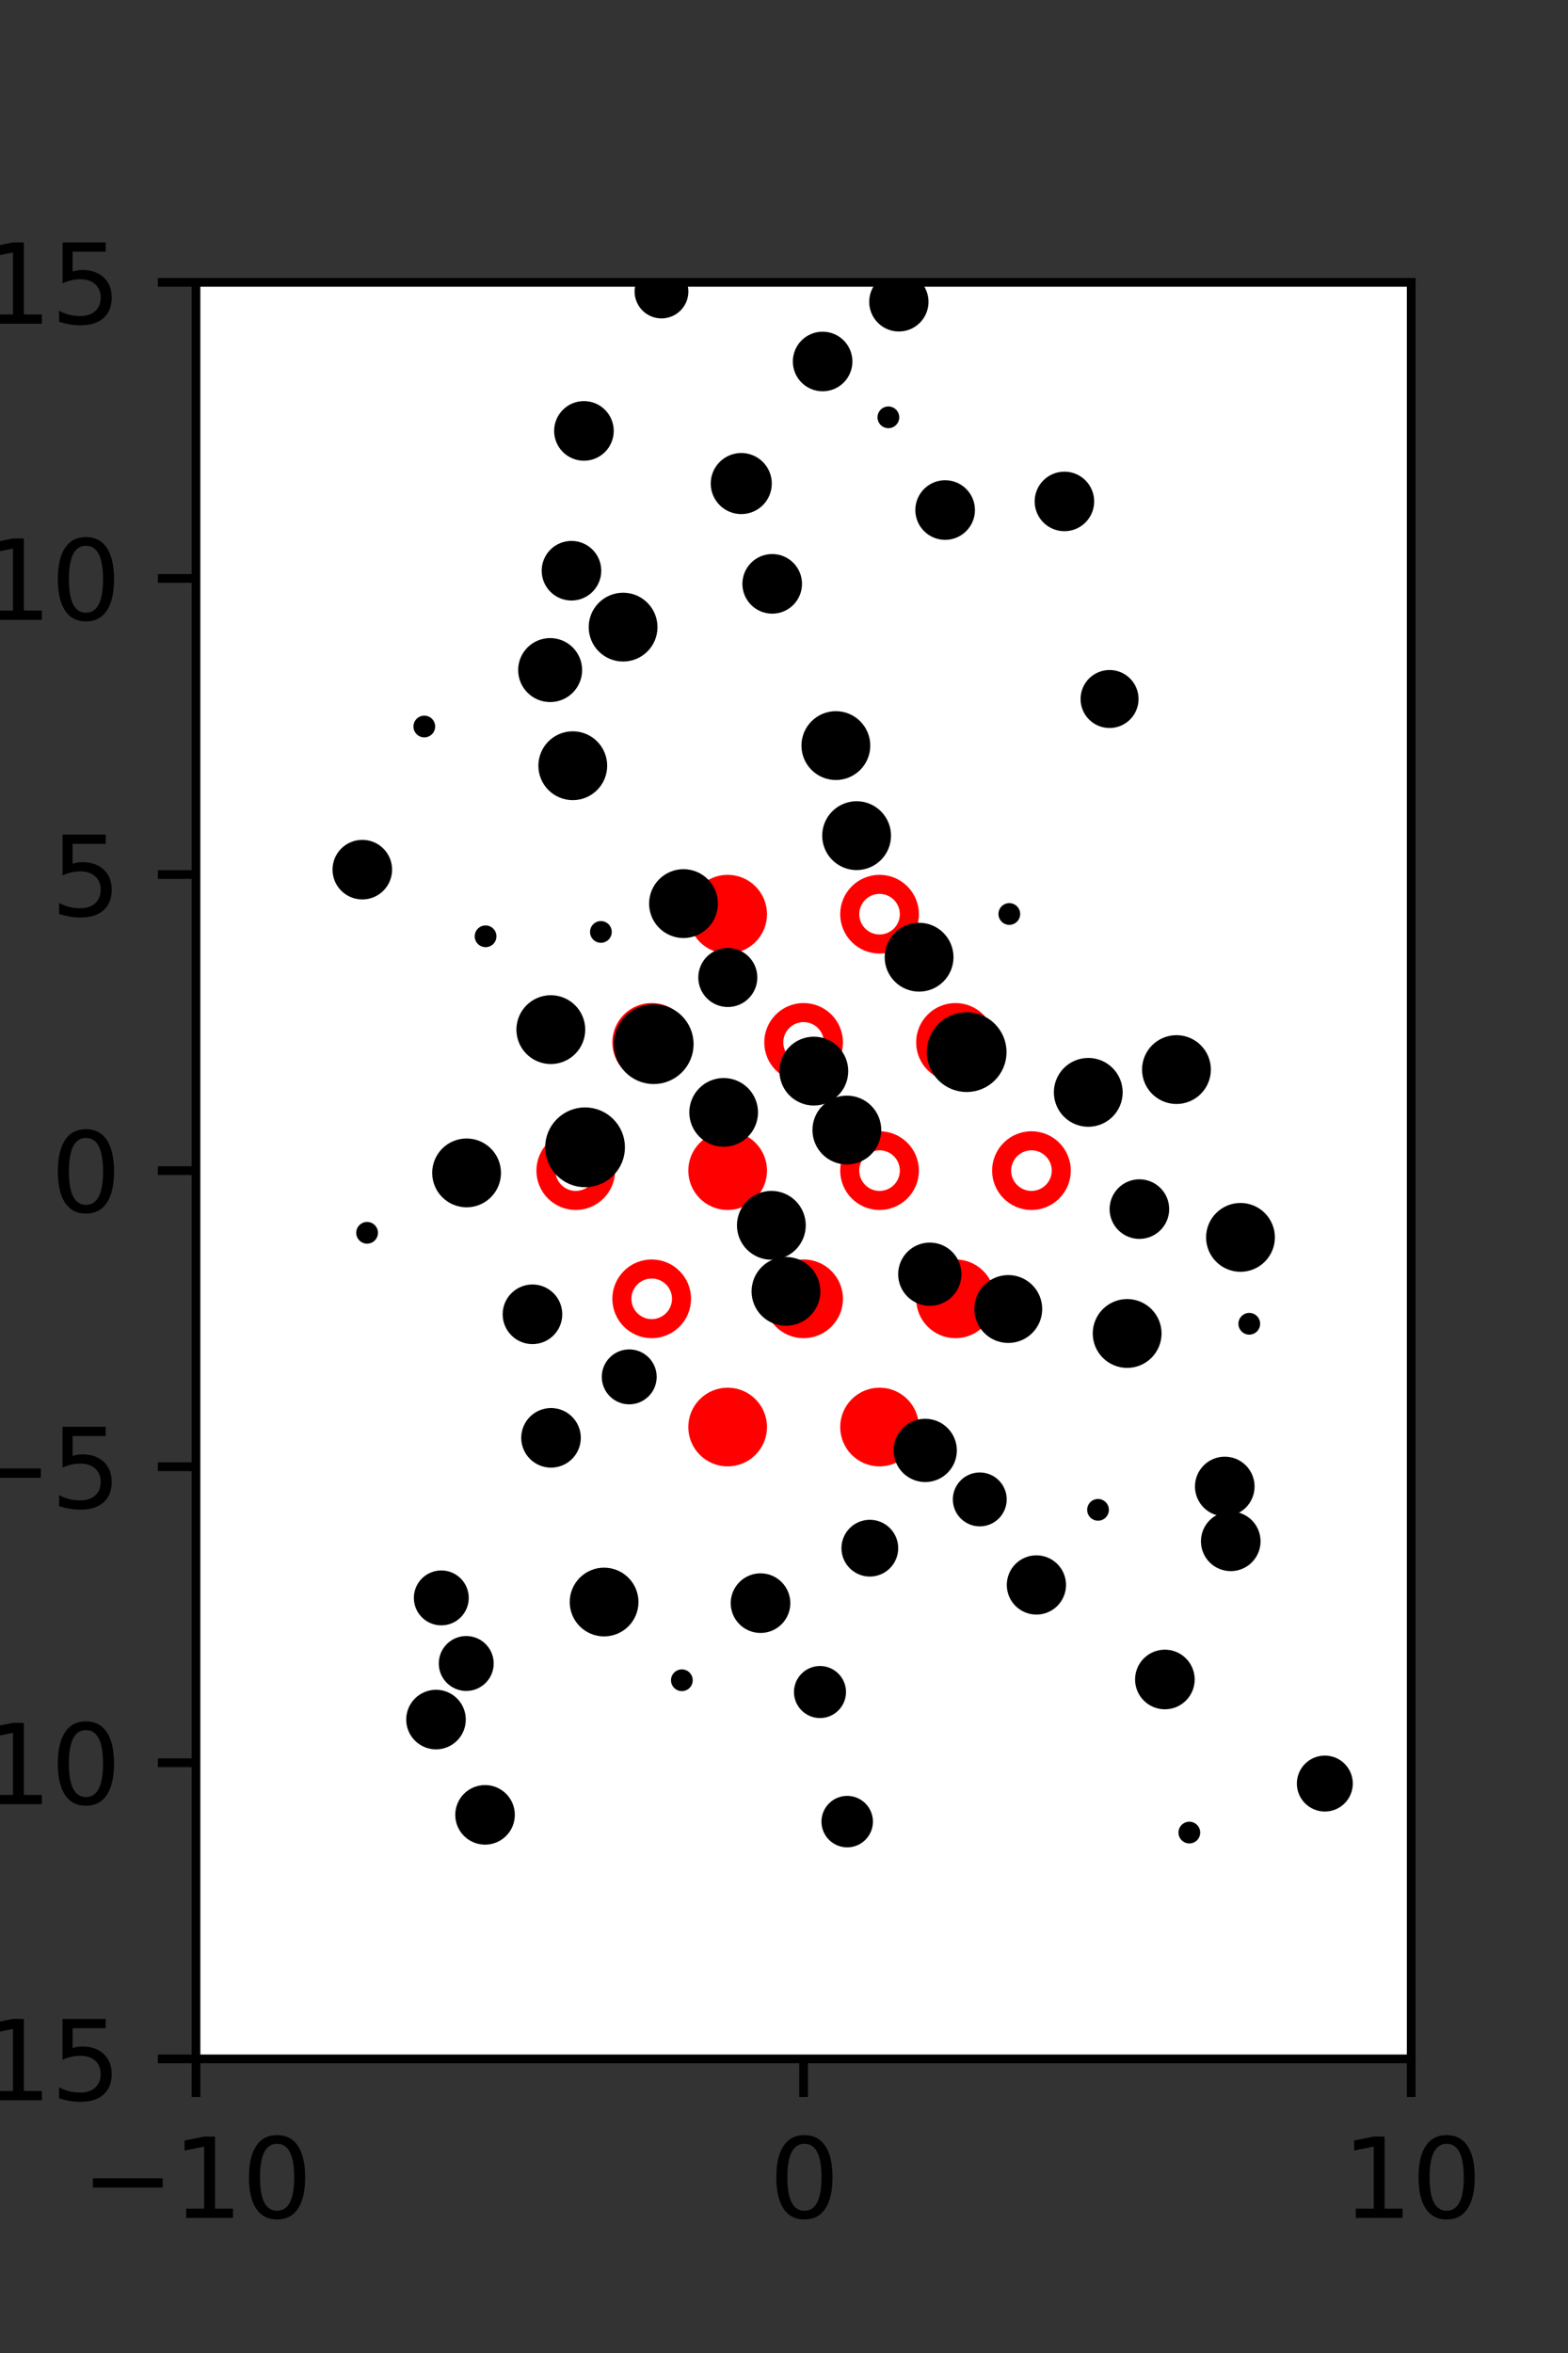 <?xml version="1.0" encoding="utf-8" standalone="no"?>
<!DOCTYPE svg PUBLIC "-//W3C//DTD SVG 1.1//EN"
  "http://www.w3.org/Graphics/SVG/1.1/DTD/svg11.dtd">
<svg xmlns:xlink="http://www.w3.org/1999/xlink" width="144pt" height="216pt" viewBox="0 0 144 216" xmlns="http://www.w3.org/2000/svg" version="1.1">
 <rect x="0" y="0" width="144" height="216" fill="#333333" stroke="none"/>
 <defs>
  <style type="text/css">*{stroke-linejoin: round; stroke-linecap: butt}</style>
 </defs>
 <g id="figure_1">
  <g id="patch_1">
   <path d="M 0 216 
L 144 216 
L 144 0 
L 0 0 
L 0 216 
z
" style="fill: none"/>
  </g>
  <g id="axes_1">
   <g id="patch_2">
    <path d="M 18 189 
L 129.6 189 
L 129.6 25.92 
L 18 25.92 
z
" style="fill: #ffffff"/>
   </g>
   <g id="PathCollection_1">
    <defs>
     <path id="m9d761e3404" d="M 0 2.739 
C 0.726 2.739 1.423 2.45 1.936 1.936 
C 2.45 1.423 2.739 0.726 2.739 0 
C 2.739 -0.726 2.45 -1.423 1.936 -1.936 
C 1.423 -2.45 0.726 -2.739 0 -2.739 
C -0.726 -2.739 -1.423 -2.45 -1.936 -1.936 
C -2.45 -1.423 -2.739 -0.726 -2.739 0 
C -2.739 0.726 -2.45 1.423 -1.936 1.936 
C -1.423 2.45 -0.726 2.739 0 2.739 
z
" style="stroke: #ff0000; stroke-width: 1.75"/>
    </defs>
    <g clip-path="url(#p41655dcaee)">
     <use xlink:href="#m9d761e3404" x="66.825" y="83.921" style="fill: #ff0000; stroke: #ff0000; stroke-width: 1.75"/>
     <use xlink:href="#m9d761e3404" x="87.75" y="95.691" style="fill: #ff0000; stroke: #ff0000; stroke-width: 1.75"/>
     <use xlink:href="#m9d761e3404" x="66.825" y="107.46" style="fill: #ff0000; stroke: #ff0000; stroke-width: 1.75"/>
     <use xlink:href="#m9d761e3404" x="73.8" y="119.229" style="fill: #ff0000; stroke: #ff0000; stroke-width: 1.75"/>
     <use xlink:href="#m9d761e3404" x="87.75" y="119.229" style="fill: #ff0000; stroke: #ff0000; stroke-width: 1.75"/>
     <use xlink:href="#m9d761e3404" x="66.825" y="130.999" style="fill: #ff0000; stroke: #ff0000; stroke-width: 1.75"/>
     <use xlink:href="#m9d761e3404" x="80.775" y="130.999" style="fill: #ff0000; stroke: #ff0000; stroke-width: 1.75"/>
    </g>
   </g>
   <g id="PathCollection_2">
    <defs>
     <path id="C0_0_0b6f18655a" d="M 0 2.739 
C 0.726 2.739 1.423 2.45 1.936 1.936 
C 2.45 1.423 2.739 0.726 2.739 -0 
C 2.739 -0.726 2.45 -1.423 1.936 -1.936 
C 1.423 -2.45 0.726 -2.739 0 -2.739 
C -0.726 -2.739 -1.423 -2.45 -1.936 -1.936 
C -2.45 -1.423 -2.739 -0.726 -2.739 0 
C -2.739 0.726 -2.45 1.423 -1.936 1.936 
C -1.423 2.45 -0.726 2.739 0 2.739 
z
"/>
    </defs>
    <g clip-path="url(#p41655dcaee)">
     <use xlink:href="#C0_0_0b6f18655a" x="80.775" y="83.921" style="fill: none; stroke: #ff0000; stroke-width: 1.75"/>
    </g>
    <g clip-path="url(#p41655dcaee)">
     <use xlink:href="#C0_0_0b6f18655a" x="59.85" y="95.691" style="fill: none; stroke: #ff0000; stroke-width: 1.75"/>
    </g>
    <g clip-path="url(#p41655dcaee)">
     <use xlink:href="#C0_0_0b6f18655a" x="73.8" y="95.691" style="fill: none; stroke: #ff0000; stroke-width: 1.75"/>
    </g>
    <g clip-path="url(#p41655dcaee)">
     <use xlink:href="#C0_0_0b6f18655a" x="52.875" y="107.46" style="fill: none; stroke: #ff0000; stroke-width: 1.75"/>
    </g>
    <g clip-path="url(#p41655dcaee)">
     <use xlink:href="#C0_0_0b6f18655a" x="80.775" y="107.46" style="fill: none; stroke: #ff0000; stroke-width: 1.75"/>
    </g>
    <g clip-path="url(#p41655dcaee)">
     <use xlink:href="#C0_0_0b6f18655a" x="94.725" y="107.46" style="fill: none; stroke: #ff0000; stroke-width: 1.75"/>
    </g>
    <g clip-path="url(#p41655dcaee)">
     <use xlink:href="#C0_0_0b6f18655a" x="59.85" y="119.229" style="fill: none; stroke: #ff0000; stroke-width: 1.75"/>
    </g>
   </g>
   <g id="PathCollection_3">
    <path d="M 97.752 48.263 
C 98.345 48.263 98.913 48.028 99.332 47.609 
C 99.75 47.19 99.986 46.622 99.986 46.03 
C 99.986 45.438 99.75 44.87 99.332 44.451 
C 98.913 44.032 98.345 43.797 97.752 43.797 
C 97.16 43.797 96.592 44.032 96.173 44.451 
C 95.754 44.87 95.519 45.438 95.519 46.03 
C 95.519 46.622 95.754 47.19 96.173 47.609 
C 96.592 48.028 97.16 48.263 97.752 48.263 
z
" clip-path="url(#p41655dcaee)" style="stroke: #000000"/>
    <path d="M 114.729 122.02 
C 114.862 122.02 114.989 121.967 115.083 121.873 
C 115.177 121.779 115.229 121.652 115.229 121.52 
C 115.229 121.387 115.177 121.26 115.083 121.166 
C 114.989 121.072 114.862 121.02 114.729 121.02 
C 114.597 121.02 114.469 121.072 114.376 121.166 
C 114.282 121.26 114.229 121.387 114.229 121.52 
C 114.229 121.652 114.282 121.779 114.376 121.873 
C 114.469 121.967 114.597 122.02 114.729 122.02 
z
" clip-path="url(#p41655dcaee)" style="stroke: #000000"/>
    <path d="M 113.922 116.249 
C 114.627 116.249 115.304 115.969 115.802 115.47 
C 116.301 114.971 116.582 114.295 116.582 113.589 
C 116.582 112.884 116.301 112.207 115.802 111.709 
C 115.304 111.21 114.627 110.929 113.922 110.929 
C 113.216 110.929 112.539 111.21 112.041 111.709 
C 111.542 112.207 111.262 112.884 111.262 113.589 
C 111.262 114.295 111.542 114.971 112.041 115.47 
C 112.539 115.969 113.216 116.249 113.922 116.249 
z
" clip-path="url(#p41655dcaee)" style="stroke: #000000"/>
    <path d="M 108.042 100.844 
C 108.748 100.844 109.424 100.564 109.923 100.065 
C 110.422 99.567 110.702 98.89 110.702 98.184 
C 110.702 97.479 110.422 96.802 109.923 96.304 
C 109.424 95.805 108.748 95.525 108.042 95.525 
C 107.337 95.525 106.66 95.805 106.162 96.304 
C 105.663 96.802 105.382 97.479 105.382 98.184 
C 105.382 98.89 105.663 99.567 106.162 100.065 
C 106.66 100.564 107.337 100.844 108.042 100.844 
z
" clip-path="url(#p41655dcaee)" style="stroke: #000000"/>
    <path d="M 101.898 66.33 
C 102.472 66.33 103.022 66.102 103.427 65.696 
C 103.833 65.291 104.061 64.741 104.061 64.167 
C 104.061 63.593 103.833 63.043 103.427 62.638 
C 103.022 62.232 102.472 62.004 101.898 62.004 
C 101.325 62.004 100.775 62.232 100.369 62.638 
C 99.963 63.043 99.736 63.593 99.736 64.167 
C 99.736 64.741 99.963 65.291 100.369 65.696 
C 100.775 66.102 101.325 66.33 101.898 66.33 
z
" clip-path="url(#p41655dcaee)" style="stroke: #000000"/>
    <path d="M 86.798 49.058 
C 87.392 49.058 87.961 48.822 88.381 48.403 
C 88.8 47.983 89.036 47.414 89.036 46.821 
C 89.036 46.227 88.8 45.658 88.381 45.239 
C 87.961 44.819 87.392 44.583 86.798 44.583 
C 86.205 44.583 85.636 44.819 85.216 45.239 
C 84.797 45.658 84.561 46.227 84.561 46.821 
C 84.561 47.414 84.797 47.983 85.216 48.403 
C 85.636 48.822 86.205 49.058 86.798 49.058 
z
" clip-path="url(#p41655dcaee)" style="stroke: #000000"/>
    <path d="M 82.549 29.931 
C 83.138 29.931 83.704 29.697 84.121 29.28 
C 84.538 28.863 84.772 28.297 84.772 27.708 
C 84.772 27.118 84.538 26.552 84.121 26.135 
C 83.704 25.719 83.138 25.484 82.549 25.484 
C 81.959 25.484 81.394 25.719 80.977 26.135 
C 80.56 26.552 80.325 27.118 80.325 27.708 
C 80.325 28.297 80.56 28.863 80.977 29.28 
C 81.394 29.697 81.959 29.931 82.549 29.931 
z
" clip-path="url(#p41655dcaee)" style="stroke: #000000"/>
    <path d="M 121.669 165.796 
C 122.217 165.796 122.743 165.578 123.131 165.19 
C 123.519 164.802 123.737 164.276 123.737 163.727 
C 123.737 163.179 123.519 162.652 123.131 162.264 
C 122.743 161.876 122.217 161.659 121.669 161.659 
C 121.12 161.659 120.594 161.876 120.206 162.264 
C 119.818 162.652 119.6 163.179 119.6 163.727 
C 119.6 164.276 119.818 164.802 120.206 165.19 
C 120.594 165.578 121.12 165.796 121.669 165.796 
z
" clip-path="url(#p41655dcaee)" style="stroke: #000000"/>
    <path d="M 113.027 143.727 
C 113.621 143.727 114.19 143.491 114.61 143.072 
C 115.029 142.652 115.265 142.083 115.265 141.489 
C 115.265 140.896 115.029 140.327 114.61 139.907 
C 114.19 139.488 113.621 139.252 113.027 139.252 
C 112.434 139.252 111.865 139.488 111.445 139.907 
C 111.026 140.327 110.79 140.896 110.79 141.489 
C 110.79 142.083 111.026 142.652 111.445 143.072 
C 111.865 143.491 112.434 143.727 113.027 143.727 
z
" clip-path="url(#p41655dcaee)" style="stroke: #000000"/>
    <path d="M 112.479 138.694 
C 113.073 138.694 113.642 138.459 114.062 138.039 
C 114.481 137.62 114.717 137.05 114.717 136.457 
C 114.717 135.864 114.481 135.294 114.062 134.875 
C 113.642 134.455 113.073 134.22 112.479 134.22 
C 111.886 134.22 111.317 134.455 110.897 134.875 
C 110.478 135.294 110.242 135.864 110.242 136.457 
C 110.242 137.05 110.478 137.62 110.897 138.039 
C 111.317 138.459 111.886 138.694 112.479 138.694 
z
" clip-path="url(#p41655dcaee)" style="stroke: #000000"/>
    <path d="M 103.514 125.07 
C 104.219 125.07 104.896 124.79 105.394 124.291 
C 105.893 123.792 106.174 123.116 106.174 122.41 
C 106.174 121.705 105.893 121.028 105.394 120.529 
C 104.896 120.031 104.219 119.75 103.514 119.75 
C 102.808 119.75 102.132 120.031 101.633 120.529 
C 101.134 121.028 100.854 121.705 100.854 122.41 
C 100.854 123.116 101.134 123.792 101.633 124.291 
C 102.132 124.79 102.808 125.07 103.514 125.07 
z
" clip-path="url(#p41655dcaee)" style="stroke: #000000"/>
    <path d="M 104.638 113.229 
C 105.231 113.229 105.8 112.994 106.219 112.574 
C 106.639 112.155 106.874 111.586 106.874 110.993 
C 106.874 110.4 106.639 109.831 106.219 109.412 
C 105.8 108.993 105.231 108.757 104.638 108.757 
C 104.045 108.757 103.476 108.993 103.057 109.412 
C 102.638 109.831 102.402 110.4 102.402 110.993 
C 102.402 111.586 102.638 112.155 103.057 112.574 
C 103.476 112.994 104.045 113.229 104.638 113.229 
z
" clip-path="url(#p41655dcaee)" style="stroke: #000000"/>
    <path d="M 99.943 102.936 
C 100.649 102.936 101.325 102.656 101.824 102.157 
C 102.323 101.658 102.603 100.982 102.603 100.276 
C 102.603 99.571 102.323 98.894 101.824 98.395 
C 101.325 97.896 100.649 97.616 99.943 97.616 
C 99.238 97.616 98.561 97.896 98.062 98.395 
C 97.564 98.894 97.283 99.571 97.283 100.276 
C 97.283 100.982 97.564 101.658 98.062 102.157 
C 98.561 102.656 99.238 102.936 99.943 102.936 
z
" clip-path="url(#p41655dcaee)" style="stroke: #000000"/>
    <path d="M 92.691 84.402 
C 92.824 84.402 92.951 84.349 93.045 84.256 
C 93.139 84.162 93.191 84.035 93.191 83.902 
C 93.191 83.77 93.139 83.642 93.045 83.549 
C 92.951 83.455 92.824 83.402 92.691 83.402 
C 92.559 83.402 92.432 83.455 92.338 83.549 
C 92.244 83.642 92.191 83.77 92.191 83.902 
C 92.191 84.035 92.244 84.162 92.338 84.256 
C 92.432 84.349 92.559 84.402 92.691 84.402 
z
" clip-path="url(#p41655dcaee)" style="stroke: #000000"/>
    <path d="M 81.586 38.81 
C 81.718 38.81 81.846 38.757 81.939 38.663 
C 82.033 38.569 82.086 38.442 82.086 38.31 
C 82.086 38.177 82.033 38.05 81.939 37.956 
C 81.846 37.862 81.718 37.81 81.586 37.81 
C 81.453 37.81 81.326 37.862 81.232 37.956 
C 81.138 38.05 81.086 38.177 81.086 38.31 
C 81.086 38.442 81.138 38.569 81.232 38.663 
C 81.326 38.757 81.453 38.81 81.586 38.81 
z
" clip-path="url(#p41655dcaee)" style="stroke: #000000"/>
    <path d="M 75.547 35.42 
C 76.14 35.42 76.708 35.185 77.128 34.766 
C 77.547 34.346 77.783 33.777 77.783 33.184 
C 77.783 32.591 77.547 32.023 77.128 31.603 
C 76.708 31.184 76.14 30.948 75.547 30.948 
C 74.954 30.948 74.385 31.184 73.966 31.603 
C 73.546 32.023 73.311 32.591 73.311 33.184 
C 73.311 33.777 73.546 34.346 73.966 34.766 
C 74.385 35.185 74.954 35.42 75.547 35.42 
z
" clip-path="url(#p41655dcaee)" style="stroke: #000000"/>
    <path d="M 109.225 168.726 
C 109.357 168.726 109.484 168.673 109.578 168.58 
C 109.672 168.486 109.725 168.359 109.725 168.226 
C 109.725 168.093 109.672 167.966 109.578 167.872 
C 109.484 167.779 109.357 167.726 109.225 167.726 
C 109.092 167.726 108.965 167.779 108.871 167.872 
C 108.777 167.966 108.725 168.093 108.725 168.226 
C 108.725 168.359 108.777 168.486 108.871 168.58 
C 108.965 168.673 109.092 168.726 109.225 168.726 
z
" clip-path="url(#p41655dcaee)" style="stroke: #000000"/>
    <path d="M 106.979 156.411 
C 107.572 156.411 108.141 156.175 108.561 155.755 
C 108.98 155.336 109.216 154.767 109.216 154.173 
C 109.216 153.58 108.98 153.011 108.561 152.591 
C 108.141 152.172 107.572 151.936 106.979 151.936 
C 106.385 151.936 105.816 152.172 105.396 152.591 
C 104.977 153.011 104.741 153.58 104.741 154.173 
C 104.741 154.767 104.977 155.336 105.396 155.755 
C 105.816 156.175 106.385 156.411 106.979 156.411 
z
" clip-path="url(#p41655dcaee)" style="stroke: #000000"/>
    <path d="M 100.839 139.1 
C 100.972 139.1 101.099 139.047 101.193 138.953 
C 101.286 138.86 101.339 138.732 101.339 138.6 
C 101.339 138.467 101.286 138.34 101.193 138.246 
C 101.099 138.153 100.972 138.1 100.839 138.1 
C 100.706 138.1 100.579 138.153 100.485 138.246 
C 100.392 138.34 100.339 138.467 100.339 138.6 
C 100.339 138.732 100.392 138.86 100.485 138.953 
C 100.579 139.047 100.706 139.1 100.839 139.1 
z
" clip-path="url(#p41655dcaee)" style="stroke: #000000"/>
    <path d="M 92.597 122.781 
C 93.291 122.781 93.956 122.505 94.447 122.014 
C 94.938 121.524 95.213 120.858 95.213 120.164 
C 95.213 119.47 94.938 118.805 94.447 118.314 
C 93.956 117.823 93.291 117.548 92.597 117.548 
C 91.903 117.548 91.237 117.823 90.746 118.314 
C 90.256 118.805 89.98 119.47 89.98 120.164 
C 89.98 120.858 90.256 121.524 90.746 122.014 
C 91.237 122.505 91.903 122.781 92.597 122.781 
z
" clip-path="url(#p41655dcaee)" style="stroke: #000000"/>
    <path d="M 88.774 99.746 
C 89.613 99.746 90.418 99.412 91.011 98.819 
C 91.604 98.226 91.937 97.422 91.937 96.583 
C 91.937 95.744 91.604 94.939 91.011 94.346 
C 90.418 93.753 89.613 93.42 88.774 93.42 
C 87.936 93.42 87.131 93.753 86.538 94.346 
C 85.945 94.939 85.612 95.744 85.612 96.583 
C 85.612 97.422 85.945 98.226 86.538 98.819 
C 87.131 99.412 87.936 99.746 88.774 99.746 
z
" clip-path="url(#p41655dcaee)" style="stroke: #000000"/>
    <path d="M 84.406 90.529 
C 85.112 90.529 85.788 90.249 86.287 89.75 
C 86.786 89.251 87.066 88.575 87.066 87.869 
C 87.066 87.164 86.786 86.487 86.287 85.988 
C 85.788 85.49 85.112 85.209 84.406 85.209 
C 83.701 85.209 83.024 85.49 82.525 85.988 
C 82.027 86.487 81.746 87.164 81.746 87.869 
C 81.746 88.575 82.027 89.251 82.525 89.75 
C 83.024 90.249 83.701 90.529 84.406 90.529 
z
" clip-path="url(#p41655dcaee)" style="stroke: #000000"/>
    <path d="M 78.668 79.372 
C 79.373 79.372 80.05 79.091 80.549 78.592 
C 81.047 78.094 81.328 77.417 81.328 76.712 
C 81.328 76.006 81.047 75.33 80.549 74.831 
C 80.05 74.332 79.373 74.052 78.668 74.052 
C 77.962 74.052 77.286 74.332 76.787 74.831 
C 76.288 75.33 76.008 76.006 76.008 76.712 
C 76.008 77.417 76.288 78.094 76.787 78.592 
C 77.286 79.091 77.962 79.372 78.668 79.372 
z
" clip-path="url(#p41655dcaee)" style="stroke: #000000"/>
    <path d="M 76.763 71.104 
C 77.468 71.104 78.145 70.824 78.644 70.325 
C 79.143 69.826 79.423 69.149 79.423 68.444 
C 79.423 67.738 79.143 67.062 78.644 66.563 
C 78.145 66.064 77.468 65.784 76.763 65.784 
C 76.057 65.784 75.381 66.064 74.882 66.563 
C 74.383 67.062 74.103 67.738 74.103 68.444 
C 74.103 69.149 74.383 69.826 74.882 70.325 
C 75.381 70.824 76.057 71.104 76.763 71.104 
z
" clip-path="url(#p41655dcaee)" style="stroke: #000000"/>
    <path d="M 70.916 55.834 
C 71.51 55.834 72.079 55.598 72.499 55.179 
C 72.918 54.759 73.154 54.19 73.154 53.597 
C 73.154 53.003 72.918 52.434 72.499 52.015 
C 72.079 51.595 71.51 51.359 70.916 51.359 
C 70.323 51.359 69.754 51.595 69.334 52.015 
C 68.915 52.434 68.679 53.003 68.679 53.597 
C 68.679 54.19 68.915 54.759 69.334 55.179 
C 69.754 55.598 70.323 55.834 70.916 55.834 
z
" clip-path="url(#p41655dcaee)" style="stroke: #000000"/>
    <path d="M 68.075 46.693 
C 68.686 46.693 69.273 46.451 69.705 46.019 
C 70.137 45.586 70.38 45 70.38 44.389 
C 70.38 43.778 70.137 43.192 69.705 42.76 
C 69.273 42.328 68.686 42.085 68.075 42.085 
C 67.464 42.085 66.878 42.328 66.446 42.76 
C 66.014 43.192 65.771 43.778 65.771 44.389 
C 65.771 45 66.014 45.586 66.446 46.019 
C 66.878 46.451 67.464 46.693 68.075 46.693 
z
" clip-path="url(#p41655dcaee)" style="stroke: #000000"/>
    <path d="M 60.748 28.729 
C 61.271 28.729 61.772 28.522 62.141 28.152 
C 62.511 27.783 62.718 27.282 62.718 26.759 
C 62.718 26.237 62.511 25.736 62.141 25.366 
C 61.772 24.997 61.271 24.789 60.748 24.789 
C 60.226 24.789 59.725 24.997 59.355 25.366 
C 58.986 25.736 58.778 26.237 58.778 26.759 
C 58.778 27.282 58.986 27.783 59.355 28.152 
C 59.725 28.522 60.226 28.729 60.748 28.729 
z
" clip-path="url(#p41655dcaee)" style="stroke: #000000"/>
    <path d="M 95.18 147.716 
C 95.769 147.716 96.334 147.482 96.75 147.065 
C 97.167 146.649 97.401 146.084 97.401 145.495 
C 97.401 144.906 97.167 144.342 96.75 143.925 
C 96.334 143.509 95.769 143.275 95.18 143.275 
C 94.591 143.275 94.027 143.509 93.61 143.925 
C 93.194 144.342 92.96 144.906 92.96 145.495 
C 92.96 146.084 93.194 146.649 93.61 147.065 
C 94.027 147.482 94.591 147.716 95.18 147.716 
z
" clip-path="url(#p41655dcaee)" style="stroke: #000000"/>
    <path d="M 89.979 139.617 
C 90.502 139.617 91.005 139.409 91.375 139.039 
C 91.745 138.669 91.953 138.167 91.953 137.643 
C 91.953 137.12 91.745 136.617 91.375 136.247 
C 91.005 135.877 90.502 135.669 89.979 135.669 
C 89.455 135.669 88.953 135.877 88.583 136.247 
C 88.213 136.617 88.005 137.12 88.005 137.643 
C 88.005 138.167 88.213 138.669 88.583 139.039 
C 88.953 139.409 89.455 139.617 89.979 139.617 
z
" clip-path="url(#p41655dcaee)" style="stroke: #000000"/>
    <path d="M 84.97 135.55 
C 85.607 135.55 86.219 135.297 86.67 134.846 
C 87.121 134.395 87.374 133.783 87.374 133.145 
C 87.374 132.508 87.121 131.896 86.67 131.445 
C 86.219 130.994 85.607 130.741 84.97 130.741 
C 84.332 130.741 83.72 130.994 83.269 131.445 
C 82.818 131.896 82.565 132.508 82.565 133.145 
C 82.565 133.783 82.818 134.395 83.269 134.846 
C 83.72 135.297 84.332 135.55 84.97 135.55 
z
" clip-path="url(#p41655dcaee)" style="stroke: #000000"/>
    <path d="M 85.389 119.374 
C 86.027 119.374 86.639 119.121 87.09 118.67 
C 87.541 118.219 87.794 117.607 87.794 116.969 
C 87.794 116.332 87.541 115.72 87.09 115.269 
C 86.639 114.818 86.027 114.565 85.389 114.565 
C 84.752 114.565 84.14 114.818 83.689 115.269 
C 83.238 115.72 82.985 116.332 82.985 116.969 
C 82.985 117.607 83.238 118.219 83.689 118.67 
C 84.14 119.121 84.752 119.374 85.389 119.374 
z
" clip-path="url(#p41655dcaee)" style="stroke: #000000"/>
    <path d="M 77.772 106.395 
C 78.478 106.395 79.154 106.115 79.653 105.616 
C 80.152 105.117 80.432 104.441 80.432 103.735 
C 80.432 103.03 80.152 102.353 79.653 101.854 
C 79.154 101.356 78.478 101.075 77.772 101.075 
C 77.067 101.075 76.39 101.356 75.891 101.854 
C 75.393 102.353 75.112 103.03 75.112 103.735 
C 75.112 104.441 75.393 105.117 75.891 105.616 
C 76.39 106.115 77.067 106.395 77.772 106.395 
z
" clip-path="url(#p41655dcaee)" style="stroke: #000000"/>
    <path d="M 74.739 100.985 
C 75.445 100.985 76.122 100.705 76.62 100.206 
C 77.119 99.708 77.399 99.031 77.399 98.325 
C 77.399 97.62 77.119 96.943 76.62 96.445 
C 76.122 95.946 75.445 95.665 74.739 95.665 
C 74.034 95.665 73.357 95.946 72.859 96.445 
C 72.36 96.943 72.08 97.62 72.08 98.325 
C 72.08 99.031 72.36 99.708 72.859 100.206 
C 73.357 100.705 74.034 100.985 74.739 100.985 
z
" clip-path="url(#p41655dcaee)" style="stroke: #000000"/>
    <path d="M 66.84 91.942 
C 67.426 91.942 67.988 91.709 68.403 91.295 
C 68.817 90.88 69.05 90.318 69.05 89.732 
C 69.05 89.145 68.817 88.583 68.403 88.169 
C 67.988 87.754 67.426 87.521 66.84 87.521 
C 66.253 87.521 65.691 87.754 65.277 88.169 
C 64.862 88.583 64.629 89.145 64.629 89.732 
C 64.629 90.318 64.862 90.88 65.277 91.295 
C 65.691 91.709 66.253 91.942 66.84 91.942 
z
" clip-path="url(#p41655dcaee)" style="stroke: #000000"/>
    <path d="M 62.771 85.609 
C 63.477 85.609 64.153 85.328 64.652 84.83 
C 65.151 84.331 65.431 83.654 65.431 82.949 
C 65.431 82.243 65.151 81.567 64.652 81.068 
C 64.153 80.569 63.477 80.289 62.771 80.289 
C 62.066 80.289 61.389 80.569 60.89 81.068 
C 60.392 81.567 60.111 82.243 60.111 82.949 
C 60.111 83.654 60.392 84.331 60.89 84.83 
C 61.389 85.328 62.066 85.609 62.771 85.609 
z
" clip-path="url(#p41655dcaee)" style="stroke: #000000"/>
    <path d="M 57.223 60.228 
C 57.929 60.228 58.605 59.948 59.104 59.45 
C 59.602 58.951 59.882 58.275 59.882 57.569 
C 59.882 56.864 59.602 56.188 59.104 55.689 
C 58.605 55.19 57.929 54.91 57.223 54.91 
C 56.518 54.91 55.842 55.19 55.343 55.689 
C 54.844 56.188 54.564 56.864 54.564 57.569 
C 54.564 58.275 54.844 58.951 55.343 59.45 
C 55.842 59.948 56.518 60.228 57.223 60.228 
z
" clip-path="url(#p41655dcaee)" style="stroke: #000000"/>
    <path d="M 53.627 41.794 
C 54.22 41.794 54.789 41.559 55.209 41.139 
C 55.628 40.72 55.864 40.15 55.864 39.557 
C 55.864 38.964 55.628 38.394 55.209 37.975 
C 54.789 37.555 54.22 37.32 53.627 37.32 
C 53.033 37.32 52.464 37.555 52.045 37.975 
C 51.625 38.394 51.389 38.964 51.389 39.557 
C 51.389 40.15 51.625 40.72 52.045 41.139 
C 52.464 41.559 53.033 41.794 53.627 41.794 
z
" clip-path="url(#p41655dcaee)" style="stroke: #000000"/>
    <path d="M 79.883 144.226 
C 80.441 144.226 80.977 144.004 81.372 143.609 
C 81.767 143.214 81.989 142.678 81.989 142.12 
C 81.989 141.561 81.767 141.025 81.372 140.63 
C 80.977 140.235 80.441 140.013 79.883 140.013 
C 79.324 140.013 78.788 140.235 78.393 140.63 
C 77.998 141.025 77.776 141.561 77.776 142.12 
C 77.776 142.678 77.998 143.214 78.393 143.609 
C 78.788 144.004 79.324 144.226 79.883 144.226 
z
" clip-path="url(#p41655dcaee)" style="stroke: #000000"/>
    <path d="M 72.181 121.205 
C 72.887 121.205 73.563 120.925 74.062 120.426 
C 74.561 119.927 74.841 119.251 74.841 118.545 
C 74.841 117.84 74.561 117.163 74.062 116.664 
C 73.563 116.166 72.887 115.885 72.181 115.885 
C 71.476 115.885 70.799 116.166 70.3 116.664 
C 69.801 117.163 69.521 117.84 69.521 118.545 
C 69.521 119.251 69.801 119.927 70.3 120.426 
C 70.799 120.925 71.476 121.205 72.181 121.205 
z
" clip-path="url(#p41655dcaee)" style="stroke: #000000"/>
    <path d="M 70.839 115.142 
C 71.545 115.142 72.221 114.861 72.72 114.363 
C 73.219 113.864 73.499 113.187 73.499 112.482 
C 73.499 111.776 73.219 111.1 72.72 110.601 
C 72.221 110.102 71.545 109.822 70.839 109.822 
C 70.134 109.822 69.457 110.102 68.959 110.601 
C 68.46 111.1 68.179 111.776 68.179 112.482 
C 68.179 113.187 68.46 113.864 68.959 114.363 
C 69.457 114.861 70.134 115.142 70.839 115.142 
z
" clip-path="url(#p41655dcaee)" style="stroke: #000000"/>
    <path d="M 66.459 104.77 
C 67.163 104.77 67.839 104.491 68.337 103.993 
C 68.834 103.495 69.114 102.819 69.114 102.115 
C 69.114 101.411 68.834 100.736 68.337 100.238 
C 67.839 99.74 67.163 99.46 66.459 99.46 
C 65.755 99.46 65.08 99.74 64.582 100.238 
C 64.084 100.736 63.804 101.411 63.804 102.115 
C 63.804 102.819 64.084 103.495 64.582 103.993 
C 65.08 104.491 65.755 104.77 66.459 104.77 
z
" clip-path="url(#p41655dcaee)" style="stroke: #000000"/>
    <path d="M 60.035 99.014 
C 60.874 99.014 61.678 98.68 62.271 98.087 
C 62.864 97.494 63.198 96.69 63.198 95.851 
C 63.198 95.012 62.864 94.208 62.271 93.614 
C 61.678 93.021 60.874 92.688 60.035 92.688 
C 59.196 92.688 58.391 93.021 57.798 93.614 
C 57.205 94.208 56.872 95.012 56.872 95.851 
C 56.872 96.69 57.205 97.494 57.798 98.087 
C 58.391 98.68 59.196 99.014 60.035 99.014 
z
" clip-path="url(#p41655dcaee)" style="stroke: #000000"/>
    <path d="M 55.184 86.05 
C 55.317 86.05 55.444 85.998 55.538 85.904 
C 55.631 85.81 55.684 85.683 55.684 85.55 
C 55.684 85.418 55.631 85.29 55.538 85.197 
C 55.444 85.103 55.317 85.05 55.184 85.05 
C 55.052 85.05 54.924 85.103 54.831 85.197 
C 54.737 85.29 54.684 85.418 54.684 85.55 
C 54.684 85.683 54.737 85.81 54.831 85.904 
C 54.924 85.998 55.052 86.05 55.184 86.05 
z
" clip-path="url(#p41655dcaee)" style="stroke: #000000"/>
    <path d="M 52.602 72.952 
C 53.307 72.952 53.984 72.671 54.483 72.173 
C 54.982 71.674 55.262 70.997 55.262 70.292 
C 55.262 69.586 54.982 68.91 54.483 68.411 
C 53.984 67.912 53.307 67.632 52.602 67.632 
C 51.896 67.632 51.22 67.912 50.721 68.411 
C 50.222 68.91 49.942 69.586 49.942 70.292 
C 49.942 70.997 50.222 71.674 50.721 72.173 
C 51.22 72.671 51.896 72.952 52.602 72.952 
z
" clip-path="url(#p41655dcaee)" style="stroke: #000000"/>
    <path d="M 50.523 63.949 
C 51.169 63.949 51.79 63.692 52.247 63.235 
C 52.704 62.778 52.961 62.158 52.961 61.511 
C 52.961 60.865 52.704 60.245 52.247 59.788 
C 51.79 59.331 51.169 59.074 50.523 59.074 
C 49.876 59.074 49.256 59.331 48.799 59.788 
C 48.342 60.245 48.085 60.865 48.085 61.511 
C 48.085 62.158 48.342 62.778 48.799 63.235 
C 49.256 63.692 49.876 63.949 50.523 63.949 
z
" clip-path="url(#p41655dcaee)" style="stroke: #000000"/>
    <path d="M 52.482 54.627 
C 53.075 54.627 53.644 54.391 54.063 53.972 
C 54.483 53.552 54.718 52.984 54.718 52.391 
C 54.718 51.798 54.483 51.229 54.063 50.809 
C 53.644 50.39 53.075 50.155 52.482 50.155 
C 51.889 50.155 51.32 50.39 50.901 50.809 
C 50.482 51.229 50.246 51.798 50.246 52.391 
C 50.246 52.984 50.482 53.552 50.901 53.972 
C 51.32 54.391 51.889 54.627 52.482 54.627 
z
" clip-path="url(#p41655dcaee)" style="stroke: #000000"/>
    <path d="M 77.804 169.084 
C 78.299 169.084 78.773 168.888 79.122 168.538 
C 79.472 168.189 79.668 167.715 79.668 167.221 
C 79.668 166.726 79.472 166.252 79.122 165.903 
C 78.773 165.553 78.299 165.357 77.804 165.357 
C 77.31 165.357 76.836 165.553 76.487 165.903 
C 76.137 166.252 75.941 166.726 75.941 167.221 
C 75.941 167.715 76.137 168.189 76.487 168.538 
C 76.836 168.888 77.31 169.084 77.804 169.084 
z
" clip-path="url(#p41655dcaee)" style="stroke: #000000"/>
    <path d="M 75.305 157.215 
C 75.806 157.215 76.287 157.016 76.641 156.661 
C 76.995 156.307 77.195 155.826 77.195 155.325 
C 77.195 154.824 76.995 154.343 76.641 153.989 
C 76.287 153.635 75.806 153.435 75.305 153.435 
C 74.804 153.435 74.323 153.635 73.969 153.989 
C 73.614 154.343 73.415 154.824 73.415 155.325 
C 73.415 155.826 73.614 156.307 73.969 156.661 
C 74.323 157.016 74.804 157.215 75.305 157.215 
z
" clip-path="url(#p41655dcaee)" style="stroke: #000000"/>
    <path d="M 69.844 149.403 
C 70.437 149.403 71.006 149.167 71.426 148.748 
C 71.845 148.328 72.081 147.759 72.081 147.166 
C 72.081 146.572 71.845 146.003 71.426 145.584 
C 71.006 145.164 70.437 144.928 69.844 144.928 
C 69.25 144.928 68.681 145.164 68.262 145.584 
C 67.842 146.003 67.606 146.572 67.606 147.166 
C 67.606 147.759 67.842 148.328 68.262 148.748 
C 68.681 149.167 69.25 149.403 69.844 149.403 
z
" clip-path="url(#p41655dcaee)" style="stroke: #000000"/>
    <path d="M 57.786 128.415 
C 58.322 128.415 58.836 128.202 59.215 127.823 
C 59.594 127.444 59.807 126.93 59.807 126.394 
C 59.807 125.858 59.594 125.344 59.215 124.965 
C 58.836 124.586 58.322 124.373 57.786 124.373 
C 57.25 124.373 56.736 124.586 56.357 124.965 
C 55.978 125.344 55.765 125.858 55.765 126.394 
C 55.765 126.93 55.978 127.444 56.357 127.823 
C 56.736 128.202 57.25 128.415 57.786 128.415 
z
" clip-path="url(#p41655dcaee)" style="stroke: #000000"/>
    <path d="M 53.73 108.484 
C 54.569 108.484 55.374 108.151 55.967 107.557 
C 56.56 106.964 56.893 106.16 56.893 105.321 
C 56.893 104.482 56.56 103.678 55.967 103.085 
C 55.374 102.491 54.569 102.158 53.73 102.158 
C 52.892 102.158 52.087 102.491 51.494 103.085 
C 50.901 103.678 50.568 104.482 50.568 105.321 
C 50.568 106.16 50.901 106.964 51.494 107.557 
C 52.087 108.151 52.892 108.484 53.73 108.484 
z
" clip-path="url(#p41655dcaee)" style="stroke: #000000"/>
    <path d="M 50.586 97.178 
C 51.291 97.178 51.968 96.897 52.467 96.398 
C 52.966 95.9 53.246 95.223 53.246 94.518 
C 53.246 93.812 52.966 93.135 52.467 92.637 
C 51.968 92.138 51.291 91.858 50.586 91.858 
C 49.88 91.858 49.204 92.138 48.705 92.637 
C 48.206 93.135 47.926 93.812 47.926 94.518 
C 47.926 95.223 48.206 95.9 48.705 96.398 
C 49.204 96.897 49.88 97.178 50.586 97.178 
z
" clip-path="url(#p41655dcaee)" style="stroke: #000000"/>
    <path d="M 44.594 86.451 
C 44.726 86.451 44.854 86.398 44.947 86.305 
C 45.041 86.211 45.094 86.084 45.094 85.951 
C 45.094 85.818 45.041 85.691 44.947 85.597 
C 44.854 85.504 44.726 85.451 44.594 85.451 
C 44.461 85.451 44.334 85.504 44.24 85.597 
C 44.147 85.691 44.094 85.818 44.094 85.951 
C 44.094 86.084 44.147 86.211 44.24 86.305 
C 44.334 86.398 44.461 86.451 44.594 86.451 
z
" clip-path="url(#p41655dcaee)" style="stroke: #000000"/>
    <path d="M 38.967 67.191 
C 39.1 67.191 39.227 67.139 39.321 67.045 
C 39.414 66.951 39.467 66.824 39.467 66.691 
C 39.467 66.559 39.414 66.432 39.321 66.338 
C 39.227 66.244 39.1 66.191 38.967 66.191 
C 38.835 66.191 38.707 66.244 38.614 66.338 
C 38.52 66.432 38.467 66.559 38.467 66.691 
C 38.467 66.824 38.52 66.951 38.614 67.045 
C 38.707 67.139 38.835 67.191 38.967 67.191 
z
" clip-path="url(#p41655dcaee)" style="stroke: #000000"/>
    <path d="M 62.62 154.744 
C 62.753 154.744 62.88 154.691 62.974 154.597 
C 63.068 154.503 63.12 154.376 63.12 154.244 
C 63.12 154.111 63.068 153.984 62.974 153.89 
C 62.88 153.796 62.753 153.744 62.62 153.744 
C 62.488 153.744 62.361 153.796 62.267 153.89 
C 62.173 153.984 62.12 154.111 62.12 154.244 
C 62.12 154.376 62.173 154.503 62.267 154.597 
C 62.361 154.691 62.488 154.744 62.62 154.744 
z
" clip-path="url(#p41655dcaee)" style="stroke: #000000"/>
    <path d="M 55.478 149.72 
C 56.182 149.72 56.858 149.44 57.356 148.942 
C 57.855 148.444 58.135 147.768 58.135 147.063 
C 58.135 146.359 57.855 145.683 57.356 145.185 
C 56.858 144.687 56.182 144.407 55.478 144.407 
C 54.773 144.407 54.098 144.687 53.599 145.185 
C 53.101 145.683 52.821 146.359 52.821 147.063 
C 52.821 147.768 53.101 148.444 53.599 148.942 
C 54.098 149.44 54.773 149.72 55.478 149.72 
z
" clip-path="url(#p41655dcaee)" style="stroke: #000000"/>
    <path d="M 50.604 134.226 
C 51.197 134.226 51.766 133.99 52.185 133.571 
C 52.605 133.152 52.84 132.583 52.84 131.99 
C 52.84 131.397 52.605 130.828 52.185 130.409 
C 51.766 129.989 51.197 129.754 50.604 129.754 
C 50.011 129.754 49.442 129.989 49.023 130.409 
C 48.604 130.828 48.368 131.397 48.368 131.99 
C 48.368 132.583 48.604 133.152 49.023 133.571 
C 49.442 133.99 50.011 134.226 50.604 134.226 
z
" clip-path="url(#p41655dcaee)" style="stroke: #000000"/>
    <path d="M 48.9 122.887 
C 49.493 122.887 50.063 122.651 50.482 122.232 
C 50.902 121.812 51.137 121.243 51.137 120.65 
C 51.137 120.056 50.902 119.487 50.482 119.068 
C 50.063 118.648 49.493 118.412 48.9 118.412 
C 48.307 118.412 47.737 118.648 47.318 119.068 
C 46.898 119.487 46.663 120.056 46.663 120.65 
C 46.663 121.243 46.898 121.812 47.318 122.232 
C 47.737 122.651 48.307 122.887 48.9 122.887 
z
" clip-path="url(#p41655dcaee)" style="stroke: #000000"/>
    <path d="M 42.85 110.329 
C 43.555 110.329 44.231 110.049 44.73 109.551 
C 45.229 109.052 45.509 108.376 45.509 107.67 
C 45.509 106.965 45.229 106.289 44.73 105.79 
C 44.231 105.291 43.555 105.011 42.85 105.011 
C 42.145 105.011 41.468 105.291 40.969 105.79 
C 40.471 106.289 40.191 106.965 40.191 107.67 
C 40.191 108.376 40.471 109.052 40.969 109.551 
C 41.468 110.049 42.145 110.329 42.85 110.329 
z
" clip-path="url(#p41655dcaee)" style="stroke: #000000"/>
    <path d="M 33.273 82.068 
C 33.866 82.068 34.434 81.832 34.854 81.413 
C 35.273 80.994 35.509 80.425 35.509 79.832 
C 35.509 79.239 35.273 78.67 34.854 78.251 
C 34.434 77.831 33.866 77.596 33.273 77.596 
C 32.68 77.596 32.111 77.831 31.692 78.251 
C 31.272 78.67 31.037 79.239 31.037 79.832 
C 31.037 80.425 31.272 80.994 31.692 81.413 
C 32.111 81.832 32.68 82.068 33.273 82.068 
z
" clip-path="url(#p41655dcaee)" style="stroke: #000000"/>
    <path d="M 44.545 168.836 
C 45.138 168.836 45.707 168.6 46.126 168.181 
C 46.546 167.762 46.781 167.193 46.781 166.6 
C 46.781 166.007 46.546 165.438 46.126 165.019 
C 45.707 164.599 45.138 164.364 44.545 164.364 
C 43.952 164.364 43.383 164.599 42.964 165.019 
C 42.545 165.438 42.309 166.007 42.309 166.6 
C 42.309 167.193 42.545 167.762 42.964 168.181 
C 43.383 168.6 43.952 168.836 44.545 168.836 
z
" clip-path="url(#p41655dcaee)" style="stroke: #000000"/>
    <path d="M 42.818 154.726 
C 43.354 154.726 43.868 154.513 44.247 154.134 
C 44.626 153.755 44.839 153.24 44.839 152.704 
C 44.839 152.168 44.626 151.654 44.247 151.275 
C 43.868 150.896 43.354 150.683 42.818 150.683 
C 42.282 150.683 41.767 150.896 41.388 151.275 
C 41.009 151.654 40.796 152.168 40.796 152.704 
C 40.796 153.24 41.009 153.755 41.388 154.134 
C 41.767 154.513 42.282 154.726 42.818 154.726 
z
" clip-path="url(#p41655dcaee)" style="stroke: #000000"/>
    <path d="M 40.528 148.705 
C 41.064 148.705 41.578 148.493 41.957 148.113 
C 42.336 147.734 42.549 147.22 42.549 146.684 
C 42.549 146.148 42.336 145.634 41.957 145.255 
C 41.578 144.876 41.064 144.663 40.528 144.663 
C 39.992 144.663 39.478 144.876 39.099 145.255 
C 38.72 145.634 38.507 146.148 38.507 146.684 
C 38.507 147.22 38.72 147.734 39.099 148.113 
C 39.478 148.493 39.992 148.705 40.528 148.705 
z
" clip-path="url(#p41655dcaee)" style="stroke: #000000"/>
    <path d="M 33.713 113.668 
C 33.845 113.668 33.973 113.616 34.066 113.522 
C 34.16 113.428 34.213 113.301 34.213 113.168 
C 34.213 113.036 34.16 112.908 34.066 112.815 
C 33.973 112.721 33.845 112.668 33.713 112.668 
C 33.58 112.668 33.453 112.721 33.359 112.815 
C 33.265 112.908 33.213 113.036 33.213 113.168 
C 33.213 113.301 33.265 113.428 33.359 113.522 
C 33.453 113.616 33.58 113.668 33.713 113.668 
z
" clip-path="url(#p41655dcaee)" style="stroke: #000000"/>
    <path d="M 40.041 160.089 
C 40.634 160.089 41.203 159.853 41.622 159.434 
C 42.042 159.014 42.277 158.446 42.277 157.853 
C 42.277 157.26 42.042 156.691 41.622 156.271 
C 41.203 155.852 40.634 155.617 40.041 155.617 
C 39.448 155.617 38.88 155.852 38.46 156.271 
C 38.041 156.691 37.805 157.26 37.805 157.853 
C 37.805 158.446 38.041 159.014 38.46 159.434 
C 38.88 159.853 39.448 160.089 40.041 160.089 
z
" clip-path="url(#p41655dcaee)" style="stroke: #000000"/>
   </g>
   <g id="matplotlib.axis_1">
    <g id="xtick_1">
     <g id="line2d_1">
      <defs>
       <path id="mc81006f6da" d="M 0 0 
L 0 3.5 
" style="stroke: #000000; stroke-width: 0.8"/>
      </defs>
      <g>
       <use xlink:href="#mc81006f6da" x="18" y="189" style="stroke: #000000; stroke-width: 0.8"/>
      </g>
     </g>
     <g id="text_1">
      <!-- −10 -->
      <g transform="translate(7.448 203.598)scale(0.1 -0.1)">
       <defs>
        <path id="DejaVuSans-2212" d="M 678 2272 
L 4684 2272 
L 4684 1741 
L 678 1741 
L 678 2272 
z
" transform="scale(0.016)"/>
        <path id="DejaVuSans-31" d="M 794 531 
L 1825 531 
L 1825 4091 
L 703 3866 
L 703 4441 
L 1819 4666 
L 2450 4666 
L 2450 531 
L 3481 531 
L 3481 0 
L 794 0 
L 794 531 
z
" transform="scale(0.016)"/>
        <path id="DejaVuSans-30" d="M 2034 4250 
Q 1547 4250 1301 3770 
Q 1056 3291 1056 2328 
Q 1056 1369 1301 889 
Q 1547 409 2034 409 
Q 2525 409 2770 889 
Q 3016 1369 3016 2328 
Q 3016 3291 2770 3770 
Q 2525 4250 2034 4250 
z
M 2034 4750 
Q 2819 4750 3233 4129 
Q 3647 3509 3647 2328 
Q 3647 1150 3233 529 
Q 2819 -91 2034 -91 
Q 1250 -91 836 529 
Q 422 1150 422 2328 
Q 422 3509 836 4129 
Q 1250 4750 2034 4750 
z
" transform="scale(0.016)"/>
       </defs>
       <use xlink:href="#DejaVuSans-2212"/>
       <use xlink:href="#DejaVuSans-31" x="83.789"/>
       <use xlink:href="#DejaVuSans-30" x="147.412"/>
      </g>
     </g>
    </g>
    <g id="xtick_2">
     <g id="line2d_2">
      <g>
       <use xlink:href="#mc81006f6da" x="73.8" y="189" style="stroke: #000000; stroke-width: 0.8"/>
      </g>
     </g>
     <g id="text_2">
      <!-- 0 -->
      <g transform="translate(70.619 203.598)scale(0.1 -0.1)">
       <use xlink:href="#DejaVuSans-30"/>
      </g>
     </g>
    </g>
    <g id="xtick_3">
     <g id="line2d_3">
      <g>
       <use xlink:href="#mc81006f6da" x="129.6" y="189" style="stroke: #000000; stroke-width: 0.8"/>
      </g>
     </g>
     <g id="text_3">
      <!-- 10 -->
      <g transform="translate(123.237 203.598)scale(0.1 -0.1)">
       <use xlink:href="#DejaVuSans-31"/>
       <use xlink:href="#DejaVuSans-30" x="63.623"/>
      </g>
     </g>
    </g>
   </g>
   <g id="matplotlib.axis_2">
    <g id="ytick_1">
     <g id="line2d_4">
      <defs>
       <path id="me84e73c308" d="M 0 0 
L -3.5 0 
" style="stroke: #000000; stroke-width: 0.8"/>
      </defs>
      <g>
       <use xlink:href="#me84e73c308" x="18" y="189" style="stroke: #000000; stroke-width: 0.8"/>
      </g>
     </g>
     <g id="text_4">
      <!-- −15 -->
      <g transform="translate(-10.105 192.799)scale(0.1 -0.1)">
       <defs>
        <path id="DejaVuSans-35" d="M 691 4666 
L 3169 4666 
L 3169 4134 
L 1269 4134 
L 1269 2991 
Q 1406 3038 1543 3061 
Q 1681 3084 1819 3084 
Q 2600 3084 3056 2656 
Q 3513 2228 3513 1497 
Q 3513 744 3044 326 
Q 2575 -91 1722 -91 
Q 1428 -91 1123 -41 
Q 819 9 494 109 
L 494 744 
Q 775 591 1075 516 
Q 1375 441 1709 441 
Q 2250 441 2565 725 
Q 2881 1009 2881 1497 
Q 2881 1984 2565 2268 
Q 2250 2553 1709 2553 
Q 1456 2553 1204 2497 
Q 953 2441 691 2322 
L 691 4666 
z
" transform="scale(0.016)"/>
       </defs>
       <use xlink:href="#DejaVuSans-2212"/>
       <use xlink:href="#DejaVuSans-31" x="83.789"/>
       <use xlink:href="#DejaVuSans-35" x="147.412"/>
      </g>
     </g>
    </g>
    <g id="ytick_2">
     <g id="line2d_5">
      <g>
       <use xlink:href="#me84e73c308" x="18" y="161.82" style="stroke: #000000; stroke-width: 0.8"/>
      </g>
     </g>
     <g id="text_5">
      <!-- −10 -->
      <g transform="translate(-10.105 165.619)scale(0.1 -0.1)">
       <use xlink:href="#DejaVuSans-2212"/>
       <use xlink:href="#DejaVuSans-31" x="83.789"/>
       <use xlink:href="#DejaVuSans-30" x="147.412"/>
      </g>
     </g>
    </g>
    <g id="ytick_3">
     <g id="line2d_6">
      <g>
       <use xlink:href="#me84e73c308" x="18" y="134.64" style="stroke: #000000; stroke-width: 0.8"/>
      </g>
     </g>
     <g id="text_6">
      <!-- −5 -->
      <g transform="translate(-3.742 138.439)scale(0.1 -0.1)">
       <use xlink:href="#DejaVuSans-2212"/>
       <use xlink:href="#DejaVuSans-35" x="83.789"/>
      </g>
     </g>
    </g>
    <g id="ytick_4">
     <g id="line2d_7">
      <g>
       <use xlink:href="#me84e73c308" x="18" y="107.46" style="stroke: #000000; stroke-width: 0.8"/>
      </g>
     </g>
     <g id="text_7">
      <!-- 0 -->
      <g transform="translate(4.638 111.259)scale(0.1 -0.1)">
       <use xlink:href="#DejaVuSans-30"/>
      </g>
     </g>
    </g>
    <g id="ytick_5">
     <g id="line2d_8">
      <g>
       <use xlink:href="#me84e73c308" x="18" y="80.28" style="stroke: #000000; stroke-width: 0.8"/>
      </g>
     </g>
     <g id="text_8">
      <!-- 5 -->
      <g transform="translate(4.638 84.079)scale(0.1 -0.1)">
       <use xlink:href="#DejaVuSans-35"/>
      </g>
     </g>
    </g>
    <g id="ytick_6">
     <g id="line2d_9">
      <g>
       <use xlink:href="#me84e73c308" x="18" y="53.1" style="stroke: #000000; stroke-width: 0.8"/>
      </g>
     </g>
     <g id="text_9">
      <!-- 10 -->
      <g transform="translate(-1.725 56.899)scale(0.1 -0.1)">
       <use xlink:href="#DejaVuSans-31"/>
       <use xlink:href="#DejaVuSans-30" x="63.623"/>
      </g>
     </g>
    </g>
    <g id="ytick_7">
     <g id="line2d_10">
      <g>
       <use xlink:href="#me84e73c308" x="18" y="25.92" style="stroke: #000000; stroke-width: 0.8"/>
      </g>
     </g>
     <g id="text_10">
      <!-- 15 -->
      <g transform="translate(-1.725 29.719)scale(0.1 -0.1)">
       <use xlink:href="#DejaVuSans-31"/>
       <use xlink:href="#DejaVuSans-35" x="63.623"/>
      </g>
     </g>
    </g>
   </g>
   <g id="patch_3">
    <path d="M 18 189 
L 18 25.92 
" style="fill: none; stroke: #000000; stroke-width: 0.8; stroke-linejoin: miter; stroke-linecap: square"/>
   </g>
   <g id="patch_4">
    <path d="M 129.6 189 
L 129.6 25.92 
" style="fill: none; stroke: #000000; stroke-width: 0.8; stroke-linejoin: miter; stroke-linecap: square"/>
   </g>
   <g id="patch_5">
    <path d="M 18 189 
L 129.6 189 
" style="fill: none; stroke: #000000; stroke-width: 0.8; stroke-linejoin: miter; stroke-linecap: square"/>
   </g>
   <g id="patch_6">
    <path d="M 18 25.92 
L 129.6 25.92 
" style="fill: none; stroke: #000000; stroke-width: 0.8; stroke-linejoin: miter; stroke-linecap: square"/>
   </g>
  </g>
 </g>
 <defs>
  <clipPath id="p41655dcaee">
   <rect x="18" y="25.92" width="111.6" height="163.08"/>
  </clipPath>
 </defs>
</svg>
